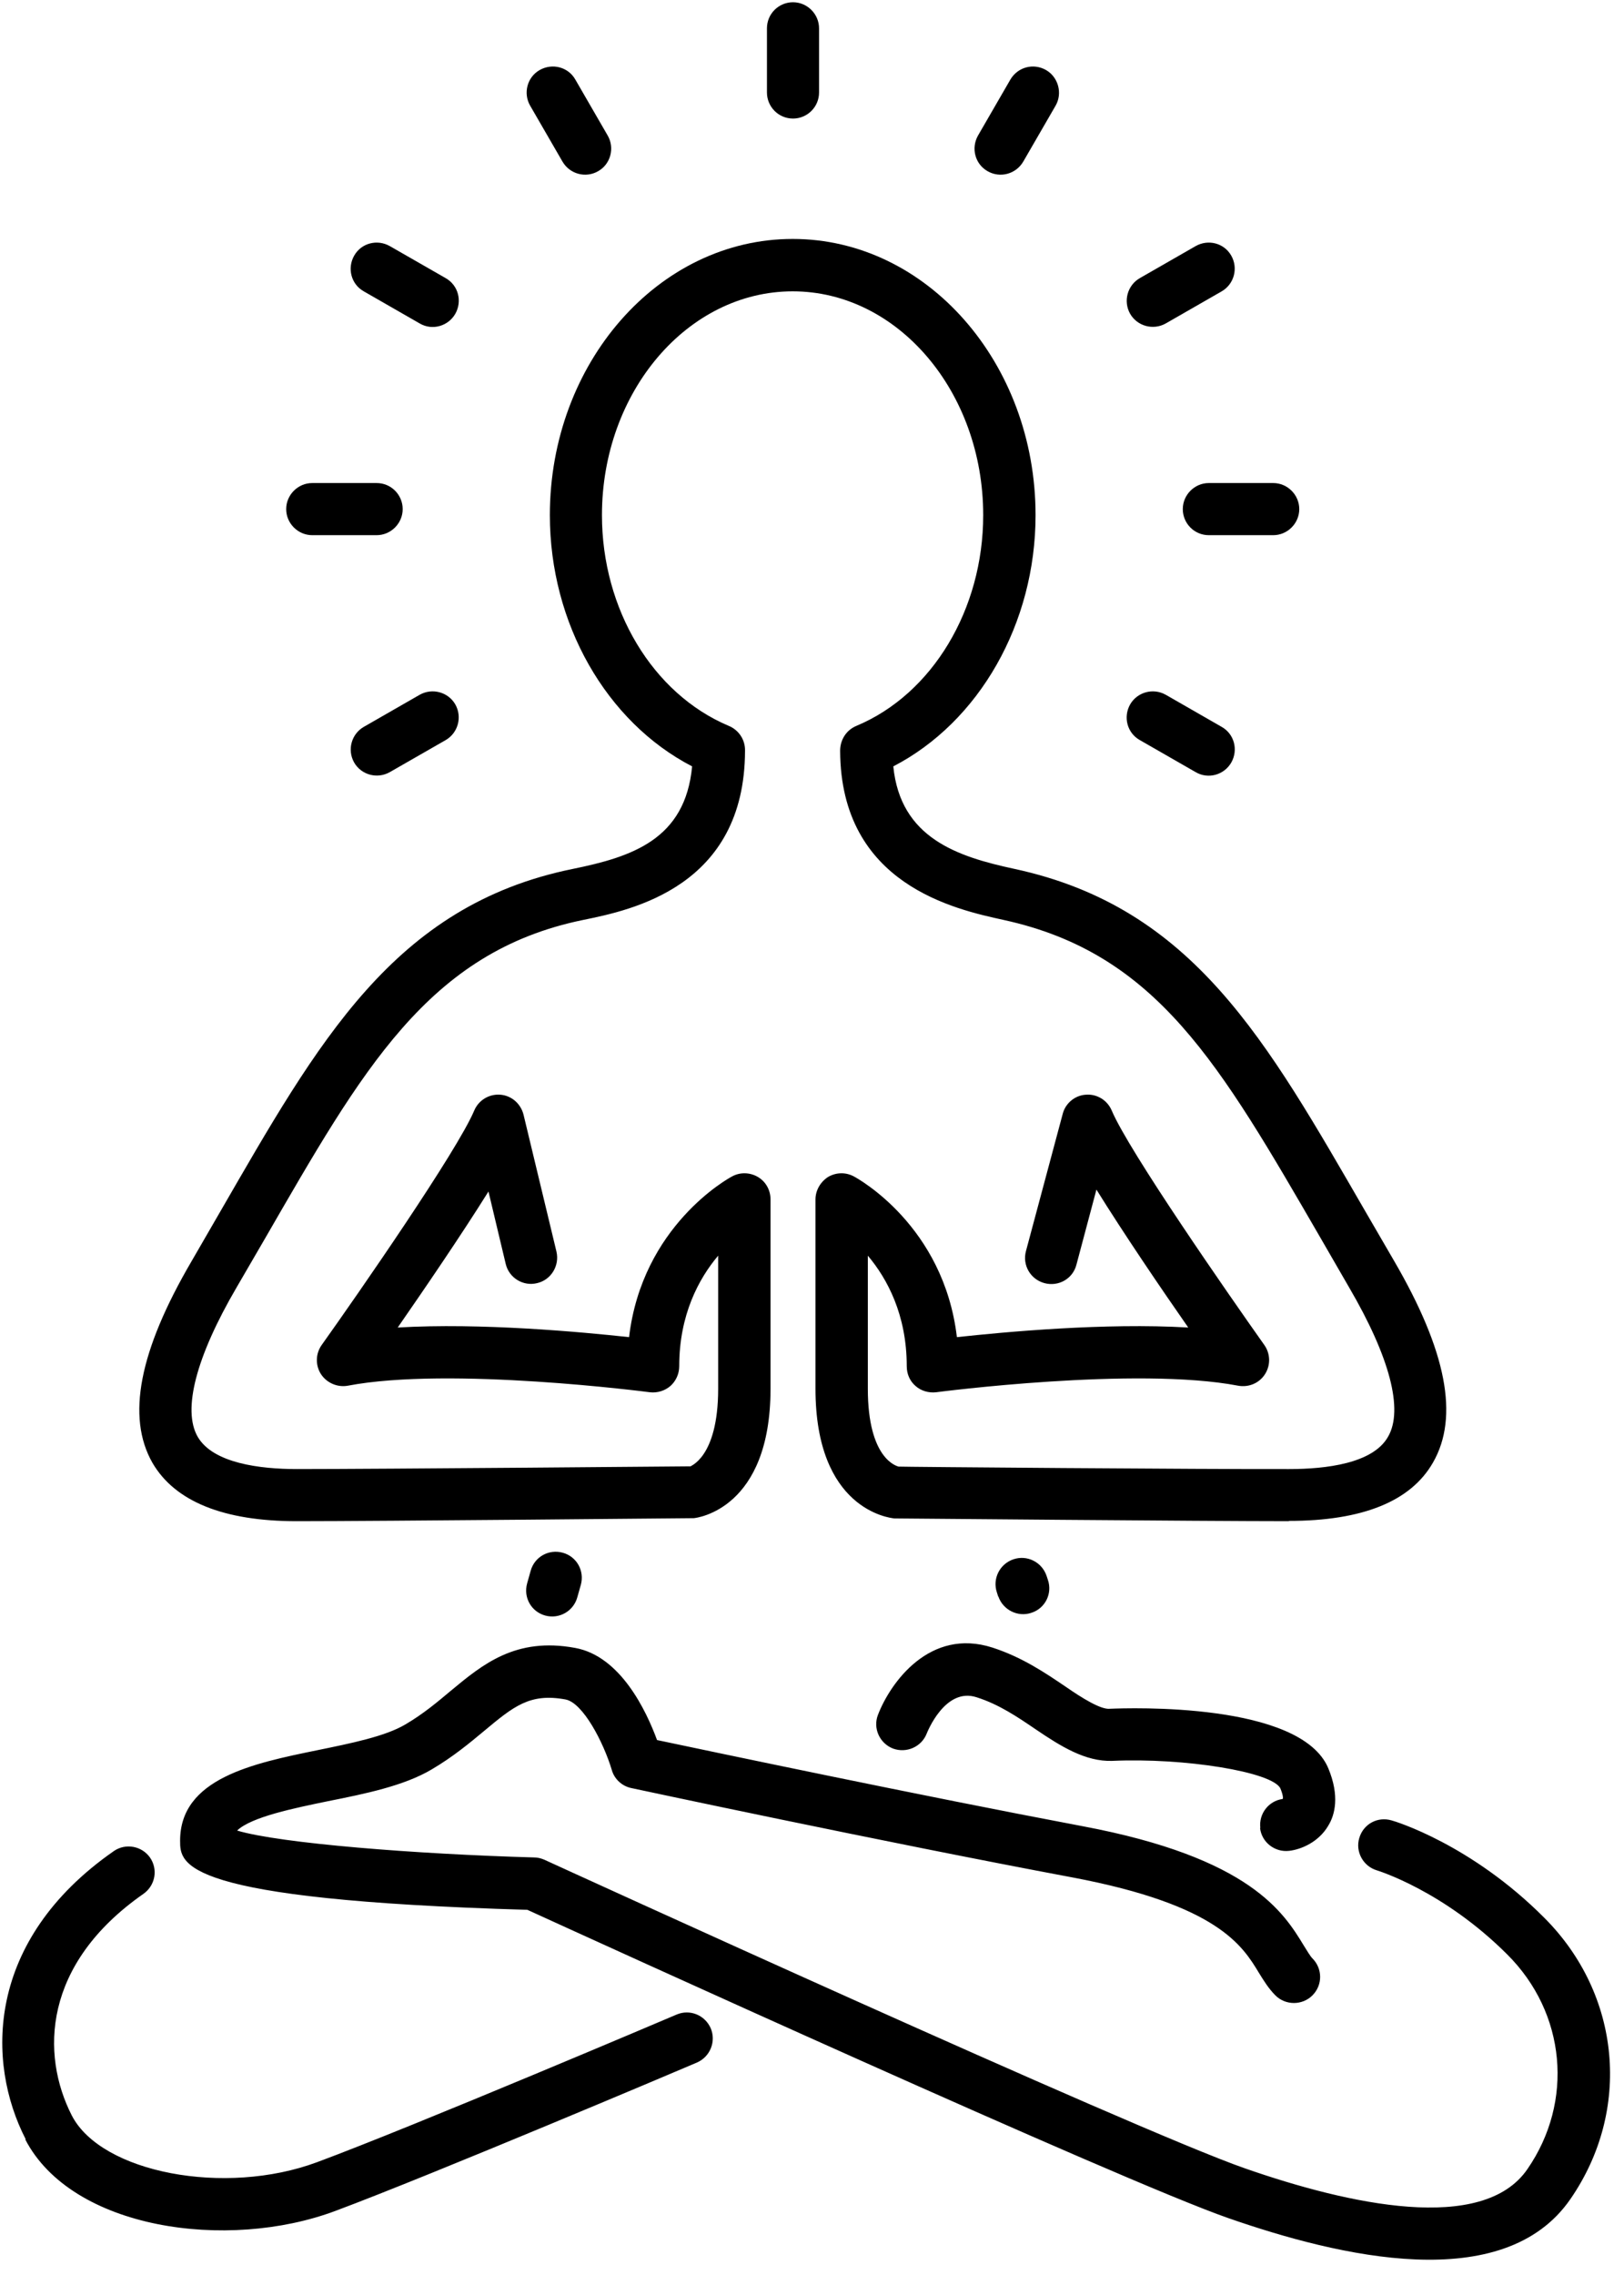 <svg width="50" height="70" viewBox="0 0 50 70" fill="none" xmlns="http://www.w3.org/2000/svg">
<path d="M37.816 68.249C34.516 67.102 18.102 59.616 16.237 58.764C5.545 58.452 5.545 57.363 5.545 56.637C5.545 54.721 7.79 54.257 9.773 53.852C10.802 53.641 11.857 53.43 12.482 53.059C13.03 52.738 13.461 52.375 13.883 52.021C14.861 51.211 15.874 50.367 17.706 50.705C19.106 50.958 19.9 52.645 20.229 53.54C21.95 53.903 28.271 55.236 33.326 56.19C38.5 57.16 39.529 58.857 40.145 59.869C40.246 60.03 40.339 60.19 40.407 60.258C40.719 60.57 40.728 61.076 40.407 61.397C40.095 61.709 39.58 61.709 39.268 61.397C39.057 61.186 38.913 60.95 38.761 60.705C38.255 59.869 37.495 58.612 33.023 57.768C27.124 56.663 19.512 55.034 19.436 55.017C19.149 54.958 18.912 54.738 18.836 54.46C18.583 53.616 17.95 52.392 17.41 52.291C16.313 52.089 15.815 52.502 14.904 53.261C14.457 53.633 13.95 54.055 13.292 54.443C12.44 54.949 11.241 55.194 10.093 55.422C9.072 55.633 7.739 55.903 7.3 56.325C8.633 56.722 12.836 57.051 16.44 57.152C16.549 57.152 16.651 57.177 16.752 57.219C16.938 57.304 34.98 65.557 38.339 66.722C41.538 67.836 45.648 68.739 47.023 66.747C48.466 64.663 48.213 61.937 46.407 60.139C44.441 58.173 42.415 57.557 42.39 57.549C41.968 57.422 41.723 56.975 41.85 56.553C41.977 56.122 42.415 55.886 42.846 56.013C42.947 56.038 45.293 56.747 47.546 59.009C49.909 61.372 50.239 64.933 48.348 67.667C46.289 70.646 41.234 69.439 37.816 68.249ZM0.793 65.827C-0.43 63.456 -0.447 59.709 3.502 56.958C3.865 56.705 4.363 56.797 4.616 57.152C4.87 57.515 4.785 58.013 4.414 58.274C1.317 60.435 1.249 63.211 2.211 65.093C3.123 66.857 6.929 67.583 9.764 66.528C12.726 65.431 20.752 62.021 20.828 61.988C21.241 61.81 21.706 62.005 21.883 62.41C22.052 62.815 21.866 63.287 21.453 63.465C21.123 63.608 13.309 66.916 10.321 68.03C6.996 69.271 2.211 68.596 0.777 65.827H0.793ZM38.803 56.241C38.753 55.81 39.057 55.413 39.487 55.354C39.512 55.346 39.504 55.228 39.419 55.025C39.166 54.519 36.466 54.08 34.238 54.181C33.419 54.207 32.66 53.734 31.9 53.219C31.343 52.84 30.761 52.443 30.069 52.224C29.09 51.903 28.541 53.321 28.533 53.337C28.373 53.751 27.909 53.953 27.495 53.802C27.081 53.641 26.87 53.177 27.031 52.764C27.411 51.776 28.626 50.072 30.558 50.696C31.47 50.991 32.179 51.472 32.803 51.894C33.326 52.257 33.892 52.603 34.162 52.578C34.77 52.553 40.044 52.367 40.896 54.409C41.251 55.262 41.099 55.844 40.896 56.173C40.601 56.679 40.061 56.907 39.69 56.949C39.251 57 38.846 56.688 38.795 56.249L38.803 56.241ZM16.786 49.709C16.355 49.59 16.11 49.152 16.229 48.721L16.338 48.333C16.456 47.903 16.895 47.658 17.326 47.776C17.756 47.894 18.001 48.333 17.883 48.764L17.773 49.152C17.655 49.574 17.216 49.827 16.786 49.709ZM30.736 49.135L30.693 49C30.55 48.578 30.778 48.122 31.2 47.979C31.622 47.835 32.077 48.063 32.221 48.485L32.263 48.612C32.407 49.033 32.179 49.489 31.757 49.624C31.343 49.768 30.879 49.54 30.736 49.118V49.135ZM39.681 46.806C37.133 46.806 27.537 46.721 27.537 46.721C27.368 46.704 25.107 46.434 25.107 42.73V36.906C25.107 36.628 25.259 36.366 25.495 36.214C25.74 36.071 26.035 36.062 26.288 36.197C26.415 36.265 29.056 37.717 29.461 41.143C30.938 40.983 34.018 40.696 36.584 40.847C35.748 39.649 34.601 37.961 33.757 36.603L33.141 38.915C33.031 39.345 32.592 39.599 32.153 39.48C31.723 39.362 31.47 38.923 31.588 38.493L32.719 34.273C32.803 33.944 33.099 33.7 33.436 33.683C33.774 33.657 34.094 33.852 34.229 34.172C34.753 35.413 37.799 39.793 38.922 41.379C39.116 41.649 39.124 42.004 38.947 42.282C38.77 42.561 38.441 42.696 38.12 42.637C34.98 42.037 28.879 42.831 28.82 42.839C28.592 42.864 28.356 42.797 28.187 42.645C28.01 42.493 27.917 42.274 27.917 42.037C27.917 40.459 27.318 39.345 26.719 38.636V42.73C26.719 44.898 27.613 45.109 27.664 45.126C27.698 45.135 37.158 45.211 39.69 45.202C40.82 45.202 42.272 45.033 42.736 44.206C43.217 43.379 42.787 41.751 41.538 39.615L40.66 38.096C37.554 32.737 35.622 29.337 30.904 28.307C29.402 27.978 25.883 27.218 25.866 23.1C25.866 22.779 26.043 22.467 26.373 22.332C28.71 21.353 30.271 18.745 30.271 15.851C30.271 12.053 27.638 8.964 24.406 8.964C21.174 8.964 18.533 12.053 18.533 15.851C18.533 18.745 20.094 21.345 22.431 22.332C22.727 22.45 22.946 22.745 22.938 23.1C22.929 27.286 19.444 28.003 17.95 28.307C13.174 29.286 11.148 32.94 8.161 38.105L7.283 39.615C6.034 41.751 5.612 43.379 6.085 44.206C6.557 45.025 8.009 45.202 9.14 45.202C11.688 45.202 21.267 45.118 21.267 45.118C21.199 45.118 22.111 44.907 22.111 42.73V38.636C21.512 39.345 20.912 40.459 20.912 42.037C20.912 42.274 20.811 42.493 20.642 42.645C20.465 42.797 20.237 42.864 20.009 42.839C19.95 42.831 13.849 42.037 10.71 42.637C10.389 42.696 10.06 42.552 9.882 42.282C9.705 42.004 9.714 41.649 9.908 41.379C11.039 39.793 14.077 35.413 14.6 34.172C14.735 33.852 15.056 33.657 15.402 33.683C15.748 33.708 16.035 33.961 16.119 34.299L17.132 38.51C17.233 38.94 16.971 39.379 16.541 39.48C16.11 39.59 15.672 39.32 15.57 38.89L15.039 36.662C14.195 38.012 13.064 39.666 12.245 40.847C14.803 40.696 17.891 40.983 19.368 41.143C19.773 37.717 22.423 36.257 22.541 36.197C22.786 36.062 23.09 36.071 23.334 36.214C23.579 36.358 23.723 36.62 23.723 36.906V42.73C23.723 46.434 21.461 46.704 21.36 46.713C21.284 46.713 11.697 46.806 9.14 46.806C6.878 46.806 5.384 46.198 4.692 45.008C3.891 43.599 4.279 41.573 5.899 38.805L6.768 37.303C9.798 32.062 12.119 27.86 17.63 26.737C19.452 26.366 21.098 25.834 21.309 23.581C18.668 22.214 16.929 19.184 16.929 15.851C16.929 11.167 20.279 7.352 24.406 7.352C28.533 7.352 31.883 11.167 31.883 15.851C31.883 19.184 30.145 22.214 27.503 23.581C27.723 25.784 29.47 26.358 31.242 26.737C36.744 27.927 38.989 32.012 42.044 37.286L42.922 38.797C44.534 41.565 44.93 43.59 44.12 45C43.437 46.198 41.943 46.797 39.681 46.797V46.806Z" fill="black"/>
<path d="M9.14 46.485C6.996 46.485 5.596 45.936 4.971 44.848C4.228 43.548 4.617 41.624 6.169 38.965L7.047 37.463C10.001 32.358 12.279 28.163 17.689 27.049C19.267 26.729 21.647 26.239 21.647 23.083C21.647 22.813 21.866 22.602 22.128 22.602C22.39 22.602 22.609 22.821 22.609 23.083C22.609 27.024 19.41 27.682 17.883 27.995C12.946 29.016 10.895 32.721 7.874 37.944L6.996 39.455C5.671 41.725 5.258 43.421 5.798 44.375C6.237 45.143 7.359 45.531 9.132 45.531C11.68 45.531 21.267 45.447 21.267 45.447C21.267 45.447 22.423 45.236 22.423 42.738V37.852C21.664 38.518 20.584 39.852 20.584 42.046C20.584 42.189 20.524 42.316 20.415 42.409C20.313 42.502 20.178 42.544 20.035 42.527C19.976 42.518 13.824 41.725 10.634 42.324C10.44 42.367 10.245 42.274 10.136 42.113C10.026 41.945 10.034 41.734 10.144 41.573C10.186 41.514 14.229 35.835 14.87 34.307C14.955 34.113 15.149 33.995 15.351 34.012C15.562 34.029 15.731 34.181 15.782 34.383L16.794 38.594C16.853 38.856 16.693 39.117 16.44 39.176C16.178 39.236 15.917 39.075 15.858 38.822L15.14 35.843C14.178 37.463 12.49 39.911 11.57 41.236C14.398 40.966 18.237 41.354 19.63 41.514C19.883 38.02 22.55 36.56 22.668 36.493C22.82 36.408 22.997 36.417 23.141 36.501C23.284 36.586 23.377 36.746 23.377 36.915V42.738C23.377 46.156 21.394 46.4 21.309 46.409C21.267 46.409 11.68 46.502 9.123 46.502L9.14 46.485Z" fill="black"/>
<path d="M39.681 46.485C37.133 46.485 27.538 46.4 27.538 46.4C27.411 46.392 25.428 46.147 25.428 42.729V36.906C25.428 36.738 25.521 36.577 25.664 36.493C25.808 36.408 25.985 36.4 26.137 36.484C26.255 36.544 28.922 38.012 29.175 41.506C30.567 41.345 34.407 40.957 37.234 41.227C36.306 39.902 34.593 37.421 33.639 35.801L32.82 38.839C32.753 39.092 32.491 39.252 32.23 39.176C31.977 39.109 31.825 38.839 31.892 38.586L33.023 34.366C33.074 34.172 33.251 34.029 33.453 34.012C33.664 34.012 33.85 34.113 33.934 34.307C34.576 35.835 38.618 41.514 38.66 41.573C38.77 41.734 38.779 41.945 38.677 42.113C38.568 42.282 38.373 42.367 38.179 42.324C34.989 41.717 28.837 42.51 28.778 42.527C28.643 42.552 28.5 42.502 28.398 42.409C28.289 42.316 28.23 42.189 28.23 42.046C28.23 39.852 27.149 38.518 26.39 37.852V42.738C26.39 45.236 27.546 45.438 27.605 45.447C27.588 45.447 37.141 45.531 39.681 45.531C41.454 45.531 42.568 45.143 43.007 44.375C43.547 43.43 43.133 41.734 41.808 39.455L40.931 37.944C37.85 32.628 35.842 29.049 30.964 28.003C29.411 27.666 26.187 26.965 26.187 23.091C26.187 22.821 26.407 22.61 26.668 22.61C26.93 22.61 27.149 22.83 27.149 23.091C27.149 26.189 29.664 26.737 31.166 27.066C36.458 28.206 38.644 32.088 41.758 37.463L42.635 38.974C44.188 41.632 44.576 43.556 43.834 44.856C43.209 45.945 41.808 46.493 39.673 46.493L39.681 46.485Z" fill="black"/>
<path d="M26.668 23.564C26.482 23.564 26.305 23.454 26.221 23.269C26.12 23.024 26.238 22.737 26.482 22.636C28.938 21.615 30.592 18.889 30.592 15.851C30.592 11.876 27.816 8.635 24.406 8.635C20.997 8.635 18.212 11.867 18.212 15.851C18.212 18.88 19.866 21.606 22.322 22.636C22.567 22.737 22.685 23.024 22.584 23.269C22.482 23.514 22.195 23.632 21.951 23.53C19.14 22.357 17.25 19.277 17.25 15.859C17.25 11.353 20.457 7.682 24.406 7.682C28.356 7.682 31.563 11.353 31.563 15.859C31.563 19.277 29.672 22.357 26.862 23.53C26.803 23.556 26.736 23.564 26.677 23.564H26.668Z" fill="black"/>
<path d="M37.926 67.946C34.601 66.79 17.849 59.144 16.313 58.443C5.865 58.148 5.865 57.084 5.865 56.629C5.865 54.975 7.882 54.561 9.832 54.164C10.886 53.953 11.975 53.726 12.642 53.337C13.207 53 13.655 52.629 14.085 52.274C15.047 51.472 15.959 50.721 17.646 51.025C18.971 51.27 19.722 53.084 19.984 53.819C21.393 54.122 28.018 55.523 33.276 56.511C38.305 57.456 39.284 59.076 39.875 60.047C39.993 60.232 40.086 60.401 40.187 60.502C40.373 60.688 40.373 60.992 40.187 61.186C40.002 61.38 39.698 61.371 39.504 61.186C39.318 61 39.191 60.781 39.048 60.553C38.508 59.667 37.706 58.333 33.098 57.464C27.208 56.359 19.596 54.73 19.52 54.713C19.343 54.679 19.208 54.544 19.157 54.375C18.988 53.802 18.321 52.139 17.486 51.979C16.237 51.751 15.629 52.257 14.718 53.017C14.279 53.38 13.781 53.793 13.148 54.164C12.347 54.645 11.174 54.882 10.043 55.11C8.549 55.413 7.013 55.726 6.853 56.502C7.688 56.966 12.38 57.371 16.448 57.481C16.507 57.481 16.575 57.498 16.634 57.523C16.819 57.608 34.879 65.861 38.255 67.034C41.563 68.182 45.816 69.093 47.31 66.933C48.837 64.713 48.567 61.827 46.652 59.911C44.626 57.886 42.517 57.245 42.5 57.245C42.246 57.169 42.095 56.899 42.17 56.646C42.246 56.392 42.517 56.249 42.77 56.316C42.862 56.342 45.133 57.034 47.335 59.228C49.589 61.481 49.901 64.874 48.103 67.473C46.154 70.3 41.192 69.068 37.943 67.937L37.926 67.946Z" fill="black"/>
<path d="M39.133 56.207C39.099 55.945 39.285 55.7 39.555 55.675C39.555 55.675 39.74 55.641 39.799 55.523C39.867 55.405 39.833 55.177 39.723 54.899C39.403 54.122 36.255 53.768 34.23 53.861C33.487 53.903 32.803 53.439 32.086 52.949C31.504 52.553 30.904 52.148 30.17 51.911C28.904 51.506 28.263 53.143 28.238 53.211C28.145 53.464 27.866 53.582 27.613 53.489C27.368 53.397 27.242 53.118 27.335 52.865C27.672 51.979 28.761 50.443 30.466 50.991C31.335 51.27 32.018 51.742 32.626 52.156C33.225 52.561 33.765 52.907 34.179 52.899C34.238 52.899 39.825 52.662 40.601 54.527C40.846 55.118 40.854 55.616 40.626 56.013C40.323 56.544 39.723 56.629 39.664 56.637C39.377 56.663 39.158 56.46 39.133 56.215V56.207Z" fill="black"/>
<path d="M1.089 65.684C-0.127 63.321 -0.084 59.861 3.696 57.219C3.916 57.068 4.22 57.118 4.363 57.338C4.515 57.557 4.464 57.852 4.245 58.013C0.979 60.291 0.911 63.245 1.941 65.245C3.03 67.363 7.182 67.844 9.891 66.832C12.861 65.726 20.895 62.325 20.971 62.283C21.216 62.173 21.495 62.291 21.604 62.536C21.706 62.781 21.596 63.068 21.351 63.169C21.275 63.203 13.216 66.621 10.228 67.726C7.097 68.891 2.414 68.258 1.089 65.675V65.684Z" fill="black"/>
<path d="M31.04 49.033L30.997 48.907C30.913 48.654 31.048 48.384 31.301 48.299C31.546 48.215 31.824 48.35 31.909 48.603L31.951 48.73C32.035 48.983 31.9 49.253 31.647 49.337C31.402 49.422 31.124 49.287 31.04 49.033Z" fill="black"/>
<path d="M16.87 49.405C16.616 49.337 16.465 49.067 16.532 48.814L16.642 48.426C16.709 48.173 16.979 48.021 17.233 48.088C17.486 48.156 17.638 48.426 17.57 48.679L17.46 49.067C17.393 49.329 17.123 49.472 16.87 49.405Z" fill="black"/>
<path d="M9.14 46.164C7.123 46.164 5.815 45.666 5.249 44.687C4.574 43.514 4.979 41.641 6.447 39.126C6.751 38.611 7.038 38.105 7.325 37.624C10.313 32.467 12.549 28.425 17.756 27.362C19.334 27.041 21.976 26.501 21.976 23.083C21.976 22.99 22.043 22.923 22.136 22.923C22.229 22.923 22.296 22.99 22.296 23.083C22.296 26.762 19.385 27.362 17.823 27.682C12.735 28.72 10.633 32.56 7.604 37.784C7.325 38.273 7.03 38.771 6.726 39.295C5.317 41.708 4.912 43.464 5.528 44.535C6.026 45.413 7.241 45.852 9.14 45.852C11.663 45.852 21.174 45.767 21.275 45.767C21.317 45.767 22.752 45.565 22.752 42.738V37.202C22.085 37.657 20.271 39.176 20.271 42.046C20.271 42.096 20.254 42.139 20.212 42.164C20.178 42.198 20.136 42.206 20.085 42.206C20.026 42.206 13.832 41.396 10.583 42.012C10.515 42.02 10.456 41.995 10.414 41.944C10.38 41.894 10.38 41.818 10.414 41.767C10.456 41.708 14.515 36.003 15.174 34.442C15.199 34.383 15.275 34.332 15.334 34.341C15.401 34.341 15.46 34.4 15.477 34.467L16.49 38.679C16.515 38.763 16.456 38.847 16.372 38.873C16.288 38.89 16.203 38.839 16.178 38.755L15.266 34.982C14.372 36.687 11.697 40.51 10.895 41.641C13.933 41.194 18.929 41.75 19.933 41.877C20.026 38.316 22.786 36.797 22.82 36.78C22.87 36.755 22.929 36.755 22.98 36.78C23.03 36.813 23.056 36.864 23.056 36.915V42.738C23.056 45.869 21.351 46.08 21.275 46.088C21.165 46.088 11.646 46.173 9.123 46.173L9.14 46.164Z" fill="black"/>
<path d="M39.681 46.164C37.158 46.164 27.638 46.08 27.546 46.08C27.461 46.071 25.748 45.86 25.748 42.729V36.906C25.748 36.847 25.782 36.797 25.824 36.771C25.875 36.746 25.934 36.746 25.984 36.771C26.018 36.788 28.778 38.307 28.87 41.869C29.875 41.742 34.879 41.185 37.909 41.632C37.107 40.493 34.415 36.653 33.529 34.957L32.516 38.755C32.491 38.839 32.407 38.89 32.314 38.864C32.229 38.839 32.179 38.755 32.204 38.67L33.335 34.451C33.352 34.383 33.411 34.332 33.478 34.332C33.554 34.332 33.613 34.366 33.639 34.434C34.297 35.995 38.356 41.7 38.398 41.759C38.441 41.809 38.441 41.886 38.398 41.936C38.365 41.995 38.297 42.02 38.23 42.004C34.989 41.388 28.795 42.189 28.727 42.198C28.685 42.198 28.634 42.198 28.601 42.156C28.567 42.122 28.541 42.08 28.541 42.037C28.541 39.168 26.718 37.649 26.06 37.193V42.729C26.06 45.556 27.486 45.751 27.554 45.759C27.63 45.759 37.149 45.843 39.673 45.843C41.563 45.843 42.778 45.405 43.276 44.527C43.892 43.464 43.487 41.7 42.078 39.286C41.774 38.763 41.487 38.265 41.2 37.776C38.069 32.358 36.052 28.771 31.031 27.682C29.453 27.336 26.508 26.703 26.508 23.083C26.508 22.99 26.584 22.923 26.668 22.923C26.752 22.923 26.828 22.99 26.828 23.083C26.828 26.442 29.605 27.041 31.099 27.37C36.255 28.484 38.407 32.299 41.479 37.615C41.766 38.105 42.053 38.611 42.356 39.126C43.85 41.675 44.238 43.497 43.555 44.687C42.989 45.666 41.681 46.164 39.673 46.164H39.681Z" fill="black"/>
<path d="M26.668 23.243C26.608 23.243 26.541 23.21 26.516 23.142C26.482 23.058 26.516 22.965 26.6 22.931C29.174 21.859 30.904 19.015 30.904 15.851C30.904 11.699 27.984 8.315 24.397 8.315C20.811 8.315 17.882 11.69 17.882 15.851C17.882 19.007 19.612 21.851 22.186 22.931C22.271 22.965 22.305 23.058 22.271 23.142C22.237 23.227 22.144 23.269 22.06 23.227C19.368 22.104 17.553 19.142 17.553 15.851C17.553 11.521 20.617 7.994 24.389 7.994C28.161 7.994 31.216 11.521 31.216 15.851C31.216 19.142 29.41 22.104 26.71 23.227C26.693 23.235 26.668 23.235 26.651 23.235L26.668 23.243Z" fill="black"/>
<path d="M38.028 67.642C34.694 66.486 17.225 58.502 16.381 58.123C13.292 58.038 6.187 57.717 6.187 56.629C6.187 55.236 8.077 54.848 9.9 54.477C10.98 54.257 12.094 54.029 12.803 53.608C13.394 53.261 13.849 52.882 14.288 52.51C15.225 51.726 16.052 51.059 17.579 51.337C18.845 51.574 19.571 53.616 19.723 54.089C20.609 54.274 27.664 55.776 33.2 56.814C38.095 57.734 39.023 59.279 39.589 60.199C39.715 60.41 39.825 60.587 39.952 60.713C40.011 60.772 40.019 60.874 39.952 60.941C39.884 61.009 39.783 61 39.724 60.941C39.572 60.789 39.454 60.595 39.319 60.367C38.787 59.49 37.901 58.03 33.15 57.135C27.259 56.029 19.655 54.401 19.579 54.384C19.52 54.376 19.478 54.325 19.461 54.274C19.461 54.249 18.752 51.877 17.537 51.658C16.145 51.405 15.461 51.97 14.499 52.764C14.069 53.118 13.579 53.523 12.972 53.886C12.212 54.333 11.073 54.57 9.967 54.797C8.187 55.16 6.507 55.506 6.507 56.637C6.507 57.127 11.047 57.658 16.423 57.81C16.448 57.81 16.465 57.81 16.482 57.827C16.66 57.911 34.745 66.173 38.129 67.347C43.091 69.068 46.264 68.992 47.555 67.127C49.176 64.781 48.889 61.726 46.863 59.701C44.779 57.616 42.593 56.958 42.576 56.949C42.492 56.924 42.441 56.831 42.467 56.747C42.492 56.663 42.585 56.612 42.669 56.637C42.762 56.663 44.956 57.329 47.1 59.464C49.235 61.608 49.538 64.832 47.825 67.304C45.977 69.98 41.083 68.705 38.036 67.642H38.028Z" fill="black"/>
<path d="M39.444 56.165C39.436 56.08 39.495 55.996 39.579 55.987C39.579 55.987 39.917 55.945 40.069 55.675C40.196 55.464 40.17 55.16 40.01 54.764C39.537 53.641 35.596 53.456 34.212 53.523C33.562 53.548 32.963 53.143 32.271 52.671C31.697 52.282 31.056 51.844 30.279 51.59C28.727 51.093 27.976 53 27.95 53.084C27.916 53.169 27.824 53.211 27.739 53.177C27.655 53.143 27.613 53.05 27.646 52.966C27.655 52.941 28.541 50.688 30.381 51.278C31.199 51.54 31.866 51.996 32.457 52.401C33.098 52.84 33.647 53.219 34.204 53.194C34.263 53.194 39.647 53.017 40.314 54.629C40.516 55.118 40.533 55.523 40.356 55.827C40.12 56.224 39.647 56.291 39.63 56.291C39.537 56.3 39.461 56.232 39.453 56.148L39.444 56.165Z" fill="black"/>
<path d="M1.376 65.532C0.22 63.296 0.27 59.996 3.882 57.481C3.95 57.43 4.059 57.447 4.102 57.523C4.152 57.599 4.135 57.7 4.059 57.751C0.625 60.148 0.566 63.27 1.663 65.389C2.844 67.684 7.123 68.207 10.009 67.135C12.98 66.03 21.022 62.62 21.107 62.587C21.183 62.553 21.284 62.587 21.317 62.671C21.351 62.755 21.317 62.848 21.233 62.882C21.157 62.916 13.106 66.325 10.127 67.439C7.114 68.562 2.633 67.979 1.384 65.54L1.376 65.532Z" fill="black"/>
<path d="M31.344 48.932L31.302 48.806C31.268 48.721 31.319 48.628 31.403 48.603C31.487 48.578 31.58 48.62 31.605 48.704L31.648 48.831C31.681 48.915 31.631 49.008 31.546 49.033C31.462 49.059 31.369 49.017 31.344 48.932Z" fill="black"/>
<path d="M16.954 49.093C16.87 49.067 16.819 48.983 16.844 48.89L16.954 48.502C16.98 48.417 17.064 48.367 17.148 48.392C17.233 48.417 17.283 48.502 17.258 48.595L17.148 48.983C17.123 49.067 17.038 49.118 16.954 49.093Z" fill="black"/>
<path d="M36.812 23.758L35.091 22.771C34.702 22.551 34.576 22.062 34.795 21.674C35.015 21.294 35.504 21.159 35.892 21.378L37.614 22.366C38.002 22.585 38.129 23.075 37.909 23.463C37.69 23.843 37.2 23.986 36.812 23.758ZM10.904 23.463C10.684 23.075 10.82 22.585 11.199 22.366L12.921 21.378C13.309 21.159 13.799 21.294 14.018 21.674C14.237 22.062 14.102 22.551 13.723 22.771L12.001 23.758C11.613 23.978 11.123 23.843 10.904 23.463ZM39.2 16.467H37.217C36.77 16.467 36.416 16.104 36.416 15.665C36.416 15.226 36.778 14.863 37.217 14.863H39.2C39.639 14.863 40.002 15.226 40.002 15.665C40.002 16.104 39.639 16.467 39.2 16.467ZM11.596 16.467H9.613C9.174 16.467 8.811 16.104 8.811 15.665C8.811 15.226 9.174 14.863 9.613 14.863H11.596C12.043 14.863 12.398 15.226 12.398 15.665C12.398 16.104 12.035 16.467 11.596 16.467ZM34.795 9.656C34.576 9.268 34.711 8.779 35.091 8.559L36.812 7.572C37.2 7.352 37.69 7.479 37.909 7.867C38.129 8.255 37.994 8.745 37.614 8.964L35.892 9.952C35.504 10.171 35.015 10.036 34.795 9.656ZM12.921 9.952L11.199 8.964C10.811 8.745 10.684 8.255 10.904 7.867C11.123 7.479 11.613 7.352 12.001 7.572L13.723 8.559C14.111 8.779 14.237 9.268 14.018 9.656C13.799 10.036 13.309 10.18 12.921 9.952ZM30.407 5.268C30.019 5.049 29.892 4.559 30.111 4.171L31.107 2.449C31.335 2.061 31.816 1.935 32.204 2.154C32.584 2.373 32.719 2.871 32.5 3.251L31.504 4.973C31.276 5.361 30.787 5.487 30.407 5.268ZM17.318 4.973L16.322 3.251C16.102 2.871 16.229 2.373 16.617 2.154C17.006 1.935 17.495 2.061 17.714 2.449L18.71 4.171C18.93 4.551 18.803 5.049 18.415 5.268C18.035 5.487 17.546 5.361 17.318 4.973ZM24.415 3.648C23.968 3.648 23.613 3.285 23.613 2.846V0.871C23.613 0.424 23.976 0.069 24.415 0.069C24.854 0.069 25.217 0.432 25.217 0.871V2.846C25.217 3.293 24.854 3.648 24.415 3.648Z" fill="black"/>
<path d="M24.406 3.335C24.136 3.335 23.925 3.116 23.925 2.854V0.88C23.925 0.61 24.145 0.399 24.406 0.399C24.668 0.399 24.887 0.618 24.887 0.88V2.854C24.887 3.124 24.668 3.335 24.406 3.335Z" fill="black"/>
<path d="M17.588 4.821L16.592 3.099C16.457 2.871 16.533 2.576 16.769 2.441C16.997 2.306 17.292 2.382 17.427 2.618L18.423 4.34C18.558 4.567 18.482 4.863 18.246 4.998C18.018 5.133 17.723 5.057 17.588 4.821Z" fill="black"/>
<path d="M36.972 23.48L35.251 22.492C35.023 22.357 34.938 22.062 35.074 21.834C35.209 21.598 35.504 21.522 35.732 21.657L37.453 22.644C37.681 22.779 37.766 23.075 37.631 23.302C37.496 23.539 37.2 23.615 36.972 23.48Z" fill="black"/>
<path d="M13.081 9.673L11.359 8.686C11.131 8.551 11.047 8.255 11.182 8.028C11.317 7.791 11.612 7.715 11.84 7.85L13.562 8.838C13.79 8.973 13.874 9.268 13.739 9.496C13.604 9.732 13.309 9.808 13.081 9.673Z" fill="black"/>
<path d="M39.2 16.146H37.216C36.946 16.146 36.735 15.927 36.735 15.665C36.735 15.403 36.955 15.184 37.216 15.184H39.2C39.47 15.184 39.681 15.403 39.681 15.665C39.681 15.927 39.461 16.146 39.2 16.146Z" fill="black"/>
<path d="M11.596 16.146H9.612C9.342 16.146 9.131 15.927 9.131 15.665C9.131 15.403 9.351 15.184 9.612 15.184H11.596C11.866 15.184 12.077 15.403 12.077 15.665C12.077 15.927 11.857 16.146 11.596 16.146Z" fill="black"/>
<path d="M35.074 9.496C34.938 9.268 35.023 8.973 35.251 8.838L36.972 7.85C37.2 7.715 37.496 7.8 37.631 8.028C37.766 8.255 37.681 8.551 37.453 8.686L35.732 9.673C35.504 9.8 35.209 9.732 35.074 9.496Z" fill="black"/>
<path d="M11.182 23.302C11.047 23.075 11.131 22.779 11.359 22.644L13.081 21.657C13.309 21.522 13.604 21.606 13.739 21.834C13.874 22.062 13.79 22.357 13.562 22.492L11.84 23.48C11.612 23.615 11.317 23.539 11.182 23.302Z" fill="black"/>
<path d="M30.567 4.998C30.339 4.863 30.254 4.567 30.389 4.34L31.385 2.618C31.52 2.382 31.816 2.306 32.044 2.441C32.271 2.576 32.356 2.871 32.221 3.099L31.225 4.821C31.09 5.057 30.794 5.124 30.567 4.998Z" fill="black"/>
<path d="M24.406 3.015C24.314 3.015 24.246 2.947 24.246 2.854V0.88C24.246 0.787 24.314 0.719 24.406 0.719C24.499 0.719 24.567 0.787 24.567 0.88V2.854C24.567 2.947 24.491 3.015 24.406 3.015Z" fill="black"/>
<path d="M17.866 4.66L16.87 2.939C16.828 2.863 16.853 2.762 16.929 2.719C17.005 2.677 17.106 2.702 17.148 2.778L18.144 4.5C18.186 4.576 18.161 4.677 18.085 4.719C18.009 4.762 17.908 4.736 17.866 4.66Z" fill="black"/>
<path d="M37.133 23.201L35.411 22.214C35.335 22.172 35.31 22.07 35.352 21.994C35.394 21.918 35.495 21.893 35.571 21.935L37.293 22.923C37.369 22.965 37.394 23.066 37.352 23.142C37.31 23.218 37.209 23.243 37.133 23.201Z" fill="black"/>
<path d="M13.233 9.395L11.511 8.407C11.435 8.365 11.41 8.264 11.452 8.188C11.494 8.112 11.595 8.087 11.671 8.129L13.393 9.116C13.469 9.158 13.494 9.26 13.452 9.336C13.41 9.412 13.309 9.437 13.233 9.395Z" fill="black"/>
<path d="M39.2 15.825H37.217C37.124 15.825 37.057 15.749 37.057 15.665C37.057 15.581 37.124 15.505 37.217 15.505H39.2C39.285 15.505 39.361 15.572 39.361 15.665C39.361 15.758 39.285 15.825 39.2 15.825Z" fill="black"/>
<path d="M11.595 15.825H9.612C9.528 15.825 9.452 15.749 9.452 15.665C9.452 15.581 9.528 15.505 9.612 15.505H11.595C11.688 15.505 11.756 15.572 11.756 15.665C11.756 15.758 11.688 15.825 11.595 15.825Z" fill="black"/>
<path d="M35.352 9.336C35.31 9.26 35.335 9.158 35.411 9.116L37.133 8.129C37.209 8.087 37.31 8.112 37.352 8.188C37.394 8.264 37.369 8.365 37.293 8.407L35.571 9.395C35.495 9.437 35.394 9.412 35.352 9.336Z" fill="black"/>
<path d="M11.46 23.142C11.418 23.066 11.443 22.965 11.519 22.923L13.241 21.935C13.317 21.893 13.418 21.918 13.46 21.994C13.502 22.07 13.477 22.172 13.401 22.214L11.68 23.201C11.604 23.243 11.502 23.218 11.46 23.142Z" fill="black"/>
<path d="M30.727 4.719C30.651 4.677 30.626 4.576 30.668 4.5L31.664 2.778C31.706 2.702 31.808 2.677 31.884 2.719C31.959 2.762 31.985 2.863 31.943 2.939L30.947 4.66C30.905 4.736 30.803 4.762 30.727 4.719Z" fill="black"/>
</svg>
